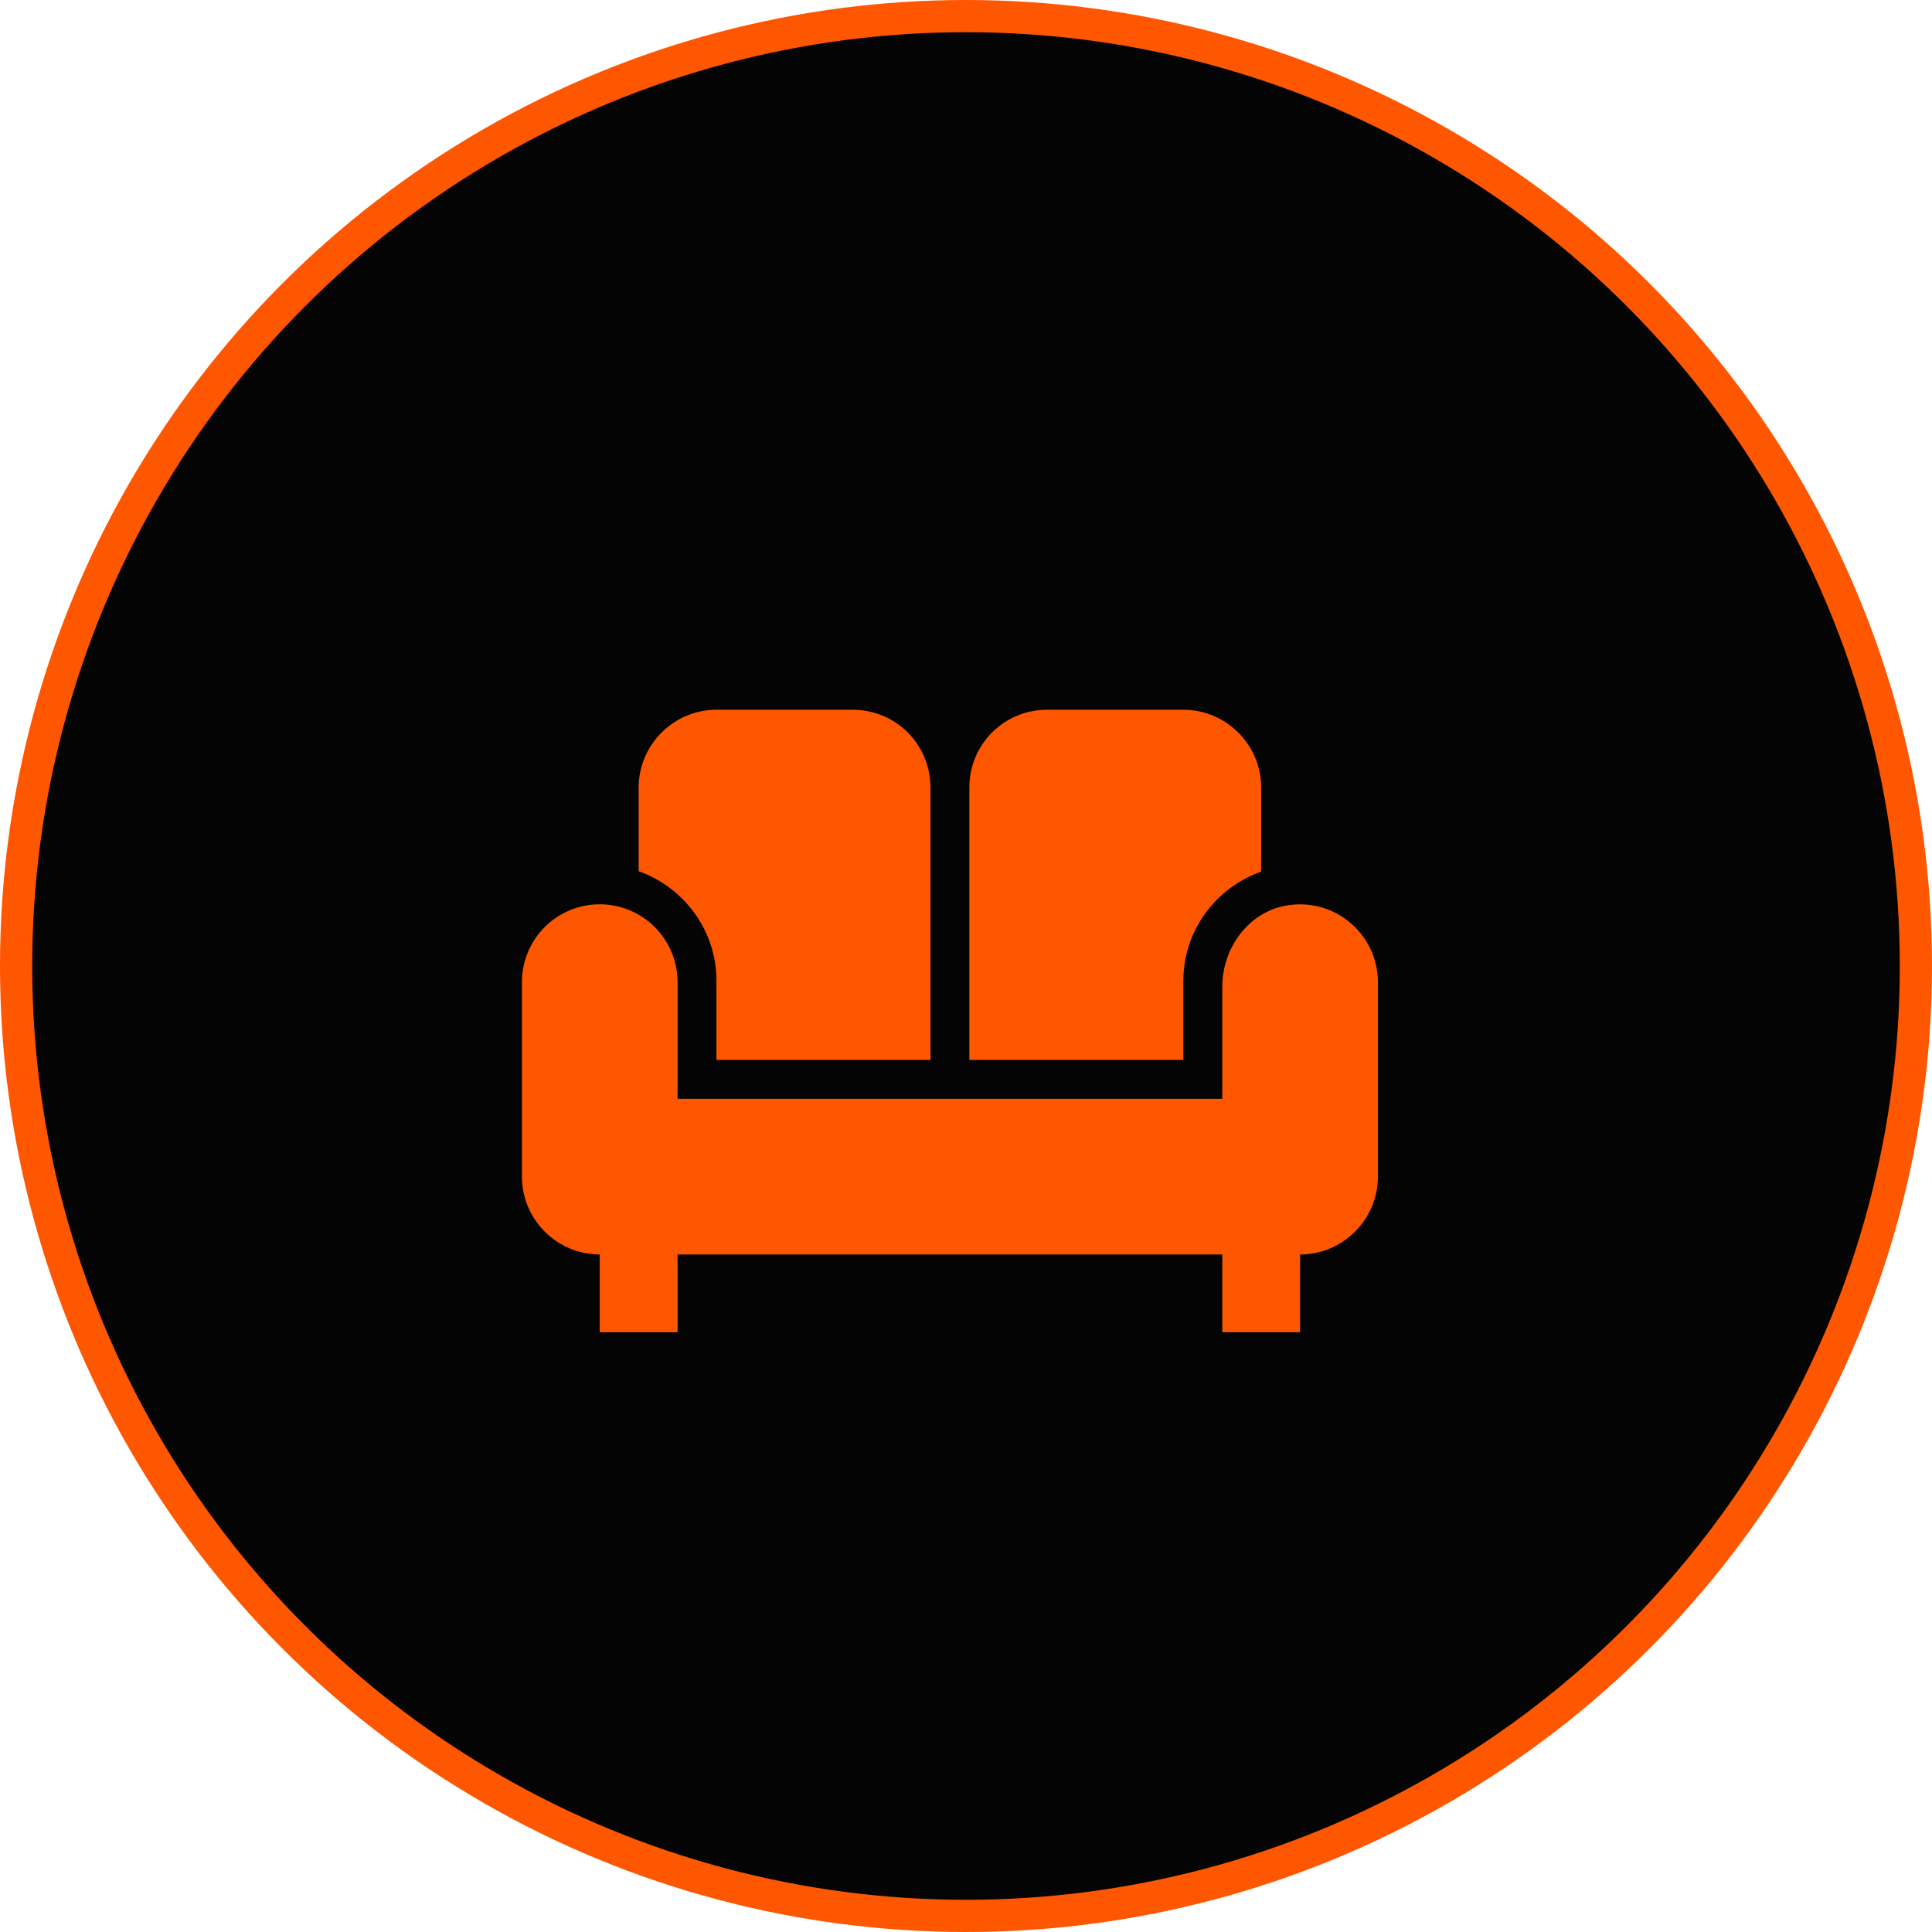 <svg width="60" height="60" viewBox="0 0 60 60" fill="none" xmlns="http://www.w3.org/2000/svg">
<circle cx="30" cy="30" r="29.5" fill="#040404" stroke="#FF5600"/>
<path d="M30.104 24.459C30.104 23.117 31.18 22.042 32.521 22.042H36.75C38.079 22.042 39.167 23.13 39.167 24.459V27.069C37.765 27.564 36.75 28.893 36.75 30.464V32.917H30.104V24.459ZM22.25 30.452V32.917H28.896V24.459C28.896 23.117 27.821 22.042 26.479 22.042H22.25C20.921 22.042 19.834 23.13 19.834 24.459V27.057C21.235 27.552 22.25 28.893 22.25 30.452ZM39.964 28.12C38.78 28.313 37.959 29.437 37.959 30.645V34.125H21.042V30.5C21.042 29.859 20.787 29.245 20.334 28.791C19.881 28.338 19.266 28.084 18.625 28.084C17.984 28.084 17.369 28.338 16.916 28.791C16.463 29.245 16.209 29.859 16.209 30.5V36.542C16.209 37.871 17.296 38.959 18.625 38.959V41.375H21.042V38.959H37.959V41.375H40.375V38.959C41.704 38.959 42.792 37.871 42.792 36.542V30.5C42.792 29.038 41.475 27.866 39.964 28.12V28.12Z" fill="#FF5600"/>
</svg>
